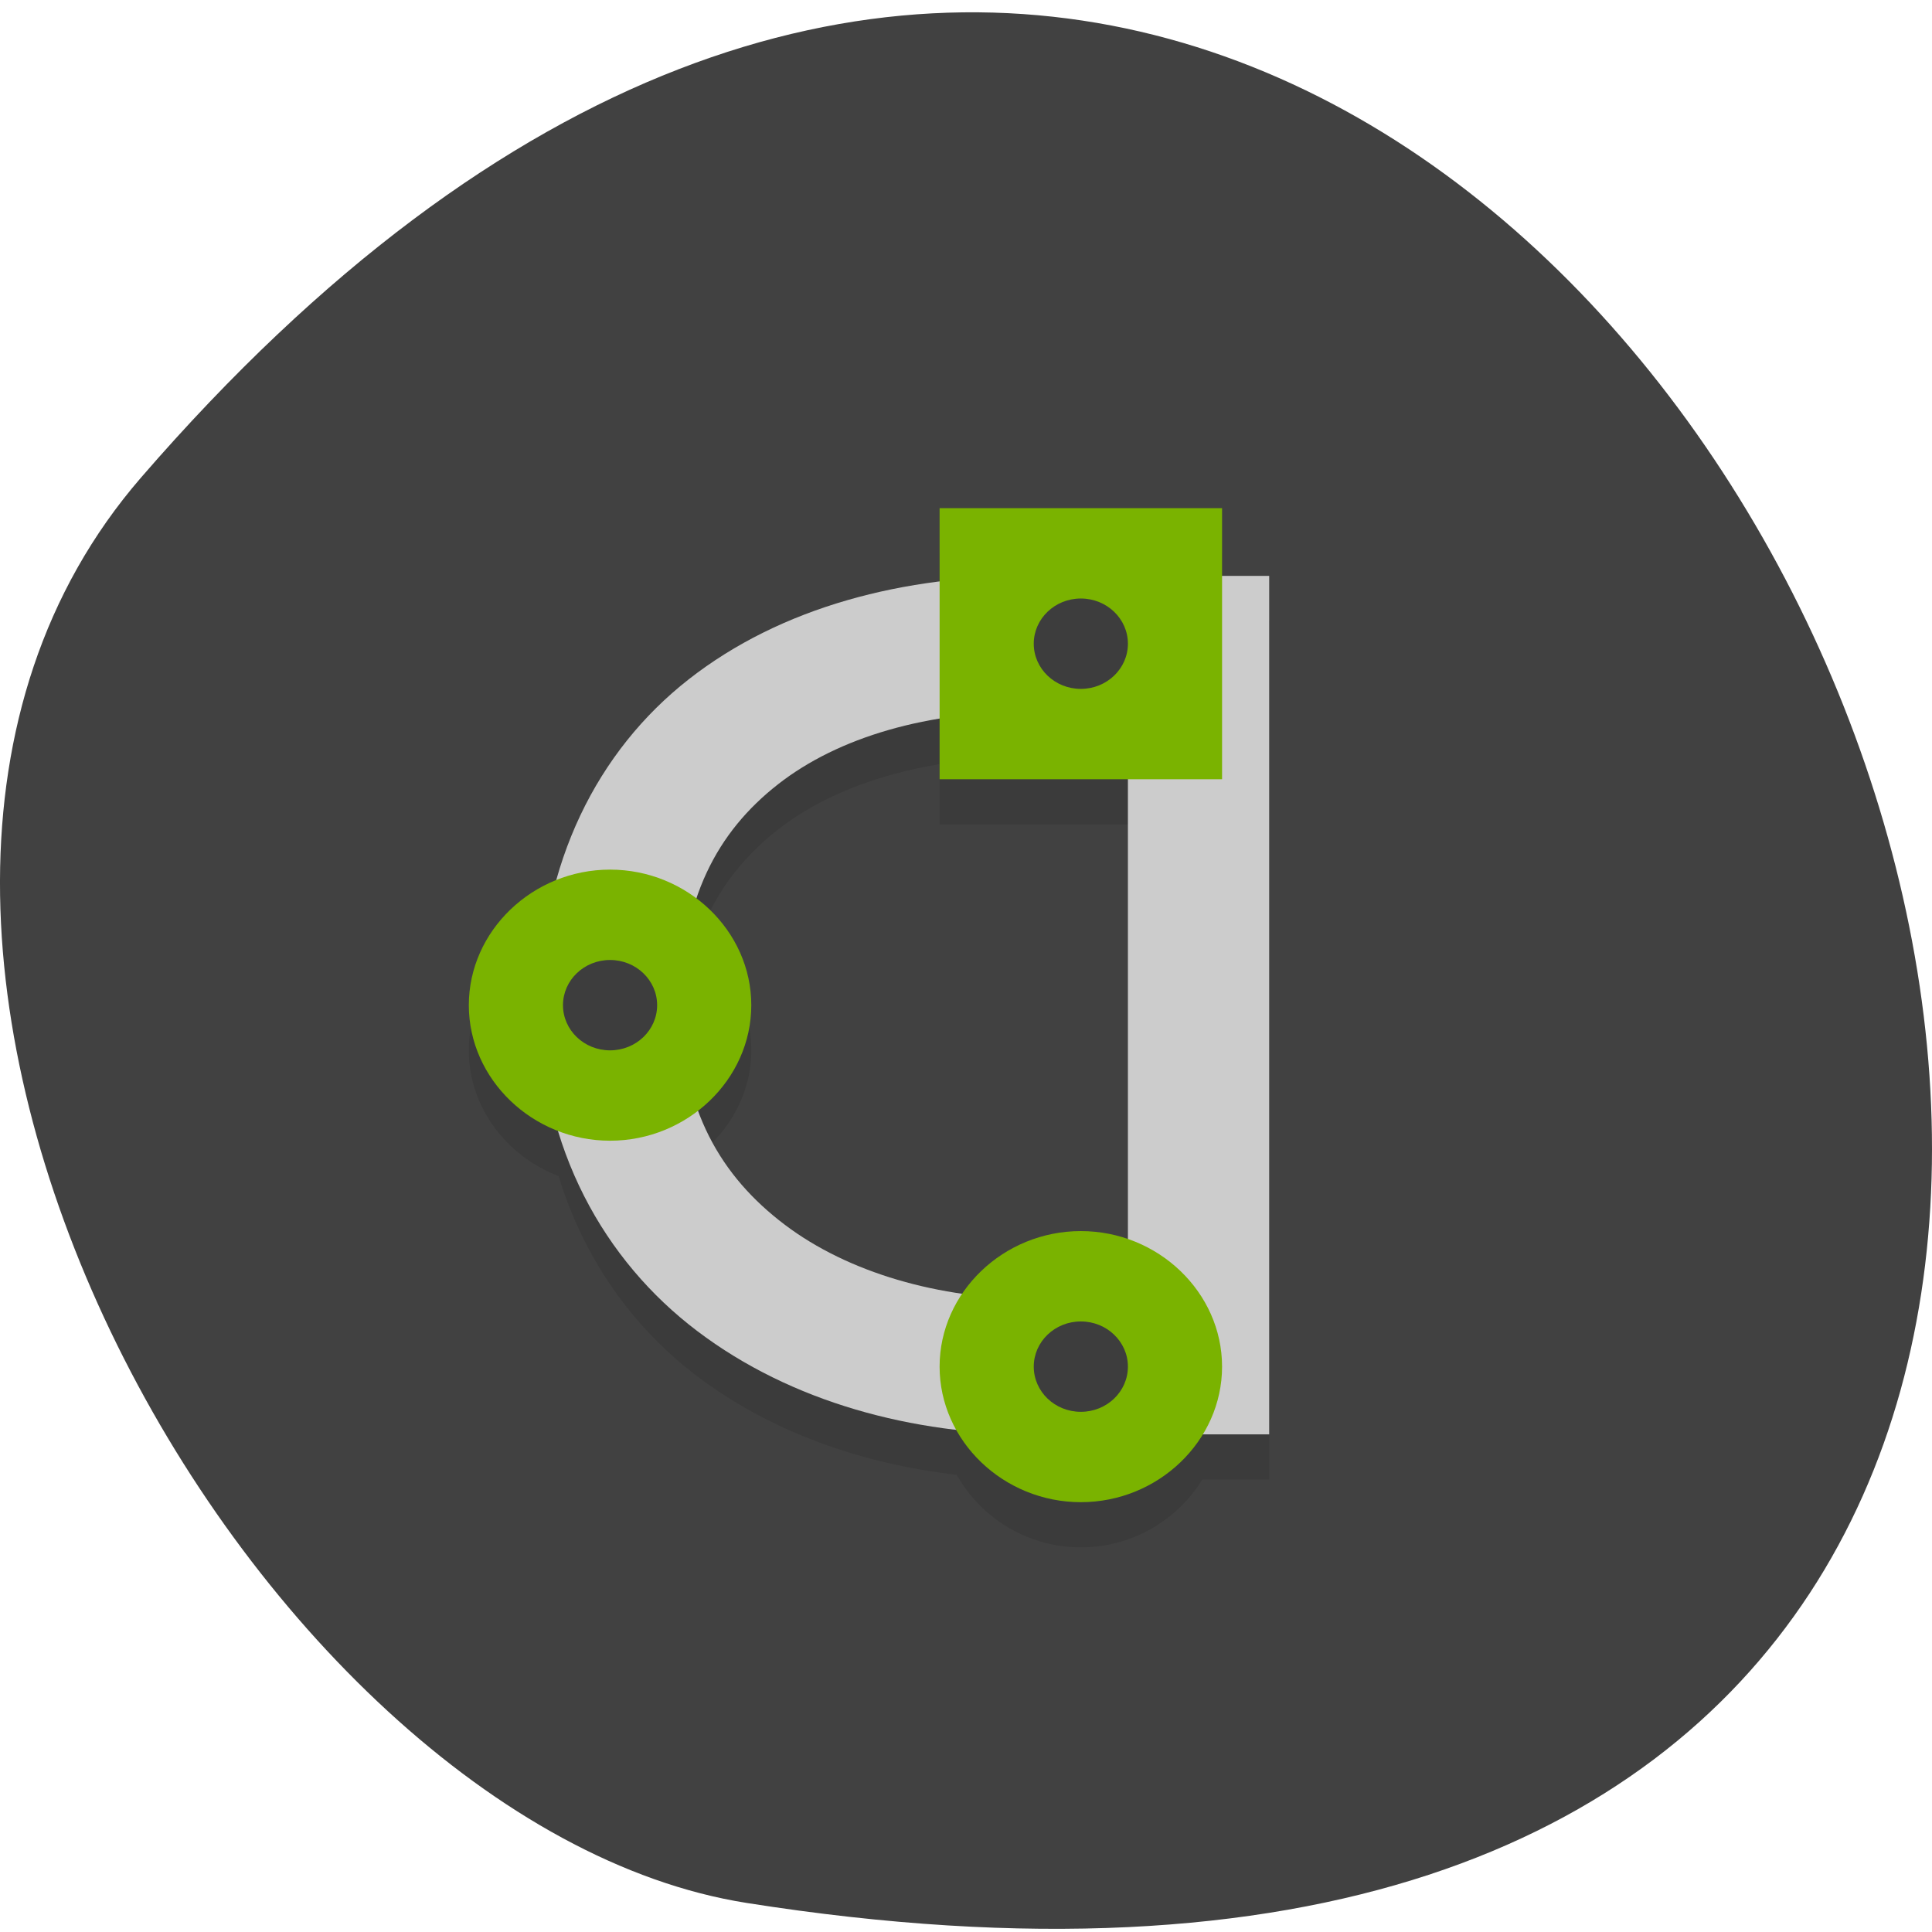 <svg xmlns="http://www.w3.org/2000/svg" viewBox="0 0 256 256"><g fill="#414141" color="#000"><path d="M 237.33,858.53 C 43.92,633.19 -142.06,1096.51 157.07,1048.9 222.66,1038.462 289.45,919.25 237.33,858.53 z" transform="matrix(-1 0 0 0.992 256 -788.36)"/></g><g transform="matrix(6.238 0 0 5.987 -25.21 -4.511)"><g image-rendering="auto" shape-rendering="auto" color-rendering="auto" color="#000"><path solid-color="#000000" mix-blend-mode="normal" white-space="normal" isolation="auto" d="m 24,13 v 1.621 c -2,0.262 -3.848,0.959 -5.33,2.168 -1.336,1.09 -2.307,2.613 -2.799,4.439 C 14.779,21.679 14,22.755 14,23.999 c 0,1.258 0.798,2.341 1.908,2.783 0.537,1.839 1.581,3.357 2.945,4.432 1.577,1.243 3.507,1.937 5.512,2.18 0.507,0.947 1.496,1.605 2.635,1.605 1.096,0 2.055,-0.61 2.578,-1.5 H 31 v -19 h -1 v -1.5 z m 0,4.664 V 19 h 4 V 29.188 C 27.685,29.074 27.352,29 27,29 25.949,29 25.021,29.557 24.484,30.387 23.042,30.172 21.716,29.652 20.711,28.86 19.882,28.206 19.239,27.391 18.865,26.325 19.55,25.773 20,24.939 20,24.001 c 0,-0.953 -0.464,-1.8 -1.168,-2.352 0.345,-1.077 0.945,-1.891 1.734,-2.535 0.881,-0.719 2.059,-1.212 3.434,-1.449 z" opacity="0.1"/><path solid-color="#000000" mix-blend-mode="normal" white-space="normal" isolation="auto" d="m 26,13.5 c -2.764,-0.016 -5.365,0.687 -7.33,2.289 -1.944,1.586 -3.14,4.075 -3.164,7.111 v 0.201 c 0.032,3.074 1.367,5.552 3.348,7.113 2,1.578 4.574,2.285 7.147,2.285 h 5 v -19 h -5 z m -0.01,3 H 28 v 13 h -2 c -2.01,0 -3.939,-0.577 -5.289,-1.641 -1.35,-1.064 -2.209,-2.552 -2.211,-4.861 -0.002,-2.347 0.784,-3.839 2.066,-4.885 1.282,-1.046 3.181,-1.627 5.424,-1.613 z" fill="#ccc"/><path solid-color="#000000" mix-blend-mode="normal" white-space="normal" isolation="auto" d="m 17 20 c -1.643 0 -3 1.357 -3 3 0 1.643 1.357 3 3 3 1.643 0 3 -1.357 3 -3 0 -1.643 -1.357 -3 -3 -3 z" fill="#7ab300"/></g><g fill="#7ab300"><path d="m 24 12 v 6 h 6 v -6 z"/><path solid-color="#000000" image-rendering="auto" shape-rendering="auto" mix-blend-mode="normal" white-space="normal" isolation="auto" color-rendering="auto" d="m 27 28 c -1.643 0 -3 1.357 -3 3 0 1.644 1.357 3 3 3 1.643 0 3 -1.356 3 -3 0 -1.643 -1.357 -3 -3 -3 z" color="#000"/></g><g fill="#3d3d3d"><circle r="1" cy="15" cx="27"/><circle r="1" cy="23" cx="17"/><circle r="1" cy="31" cx="27"/></g></g></svg>